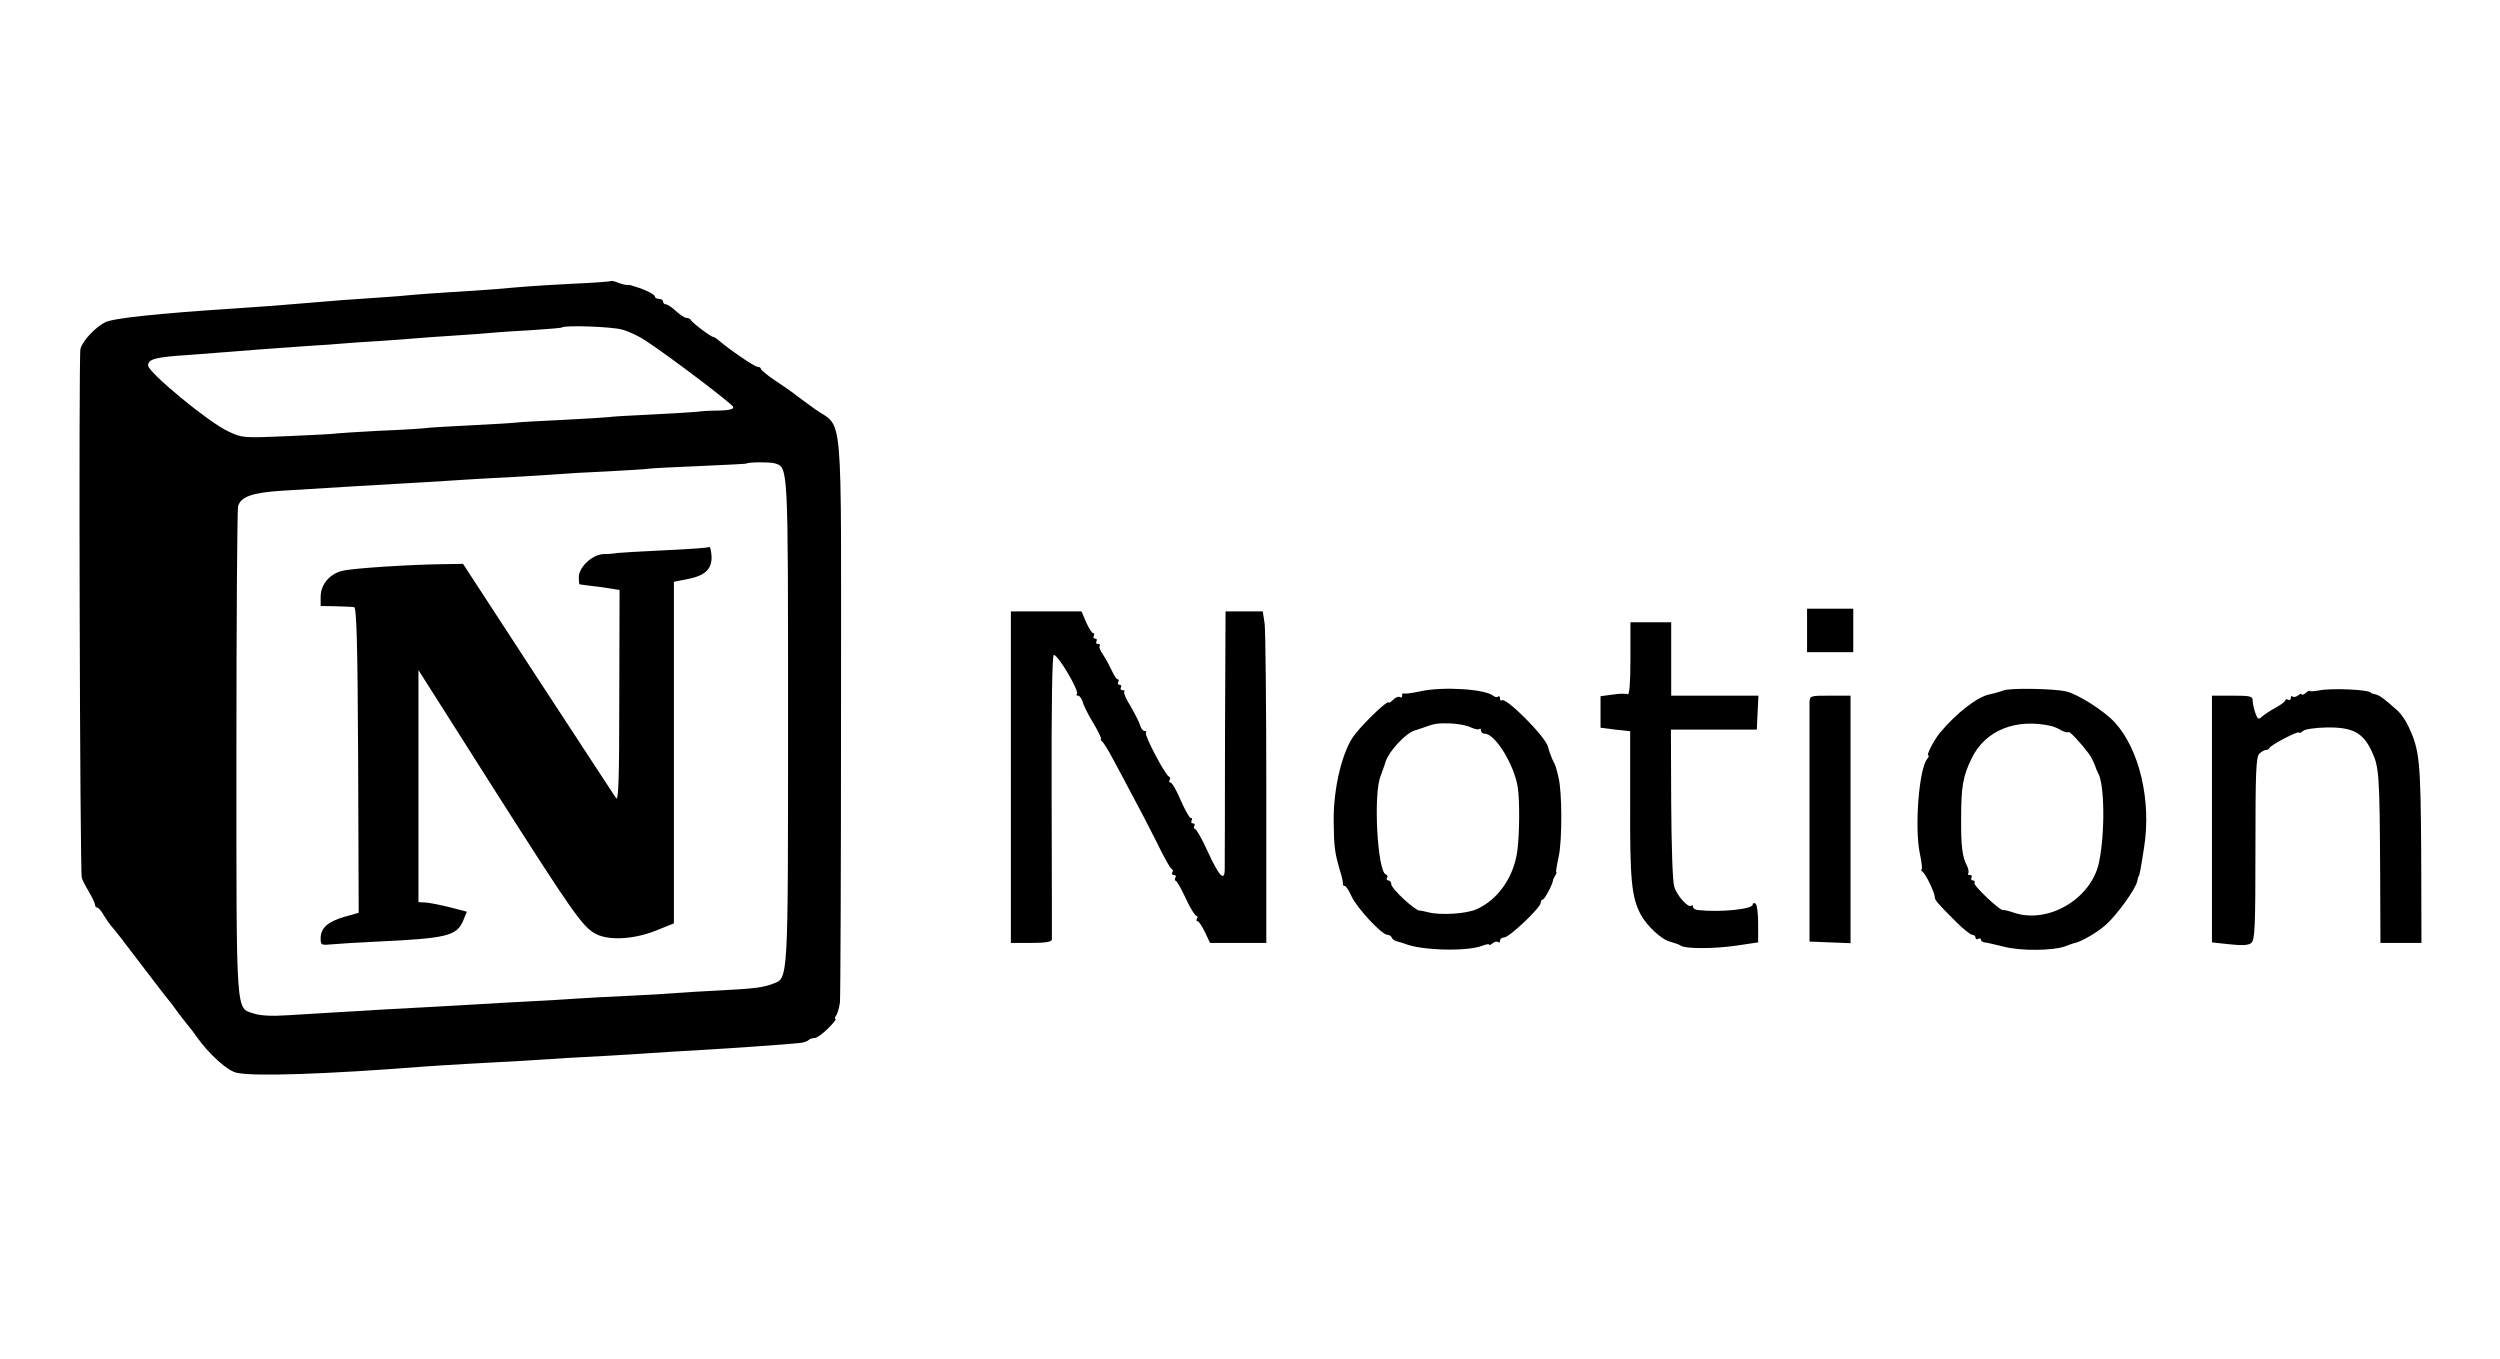 <?xml version="1.0" standalone="no"?>
<!DOCTYPE svg PUBLIC "-//W3C//DTD SVG 20010904//EN"
 "http://www.w3.org/TR/2001/REC-SVG-20010904/DTD/svg10.dtd">
<svg version="1.0" xmlns="http://www.w3.org/2000/svg"
 width="920pt" height="500pt" viewBox="0 0 920 500"
 preserveAspectRatio="xMidYMid meet">

<g transform="translate(0,500) scale(0.1,-0.1)"
fill="#000000" stroke="none">
<path d="M2249 3966 c-2 -2 -65 -7 -139 -10 -151 -8 -184 -11 -285 -20 -38 -3
-113 -8 -165 -11 -52 -3 -115 -8 -140 -10 -25 -3 -81 -7 -125 -10 -82 -5 -186
-13 -265 -20 -64 -6 -172 -14 -265 -20 -290 -19 -448 -36 -478 -51 -37 -19
-83 -68 -91 -98 -7 -26 -2 -1925 5 -1946 2 -9 15 -33 27 -53 12 -21 22 -42 22
-48 0 -5 4 -9 8 -9 4 0 16 -13 25 -30 10 -16 23 -35 30 -42 7 -7 55 -69 107
-138 52 -69 100 -130 105 -136 6 -7 19 -24 29 -39 11 -14 27 -35 35 -45 9 -10
25 -31 36 -47 44 -62 113 -125 147 -131 65 -14 331 -5 688 23 30 2 102 7 160
10 58 3 141 8 185 10 154 10 231 15 335 20 58 3 130 8 160 10 30 2 105 7 165
10 139 8 365 24 387 28 10 2 21 6 24 10 4 4 14 7 22 7 8 0 30 16 49 35 19 19
32 35 28 35 -4 0 -3 6 2 13 5 6 11 28 14 47 2 19 4 496 4 1060 0 1171 11 1047
-98 1126 -34 25 -69 50 -77 57 -9 7 -39 28 -68 47 -28 19 -52 38 -52 43 0 4
-6 7 -12 7 -11 0 -106 65 -145 99 -7 6 -15 11 -18 11 -9 0 -79 53 -83 63 -2 4
-9 7 -15 7 -7 0 -24 11 -39 25 -15 14 -32 25 -38 25 -5 0 -10 5 -10 10 0 6 -7
10 -15 10 -8 0 -15 4 -15 9 0 7 -35 25 -72 36 -5 1 -11 4 -15 5 -5 1 -11 2
-15 1 -4 0 -18 3 -32 8 -13 6 -26 8 -27 7z m41 -179 c25 -7 63 -25 85 -40 89
-58 319 -233 323 -244 3 -9 -13 -13 -55 -14 -32 0 -65 -2 -73 -4 -8 -1 -83 -6
-165 -10 -83 -4 -157 -8 -165 -10 -8 -1 -82 -6 -165 -10 -82 -4 -161 -8 -175
-10 -14 -2 -88 -6 -165 -10 -77 -4 -151 -8 -165 -10 -14 -2 -90 -7 -170 -10
-80 -4 -152 -9 -161 -10 -9 -2 -90 -6 -181 -10 -164 -7 -166 -7 -219 18 -73
34 -294 217 -294 242 0 24 27 31 152 39 54 4 118 9 143 11 47 4 153 12 280 21
41 2 100 7 130 9 30 3 96 7 145 10 50 3 110 8 135 10 25 2 88 7 140 10 52 3
113 8 135 10 22 2 90 7 150 10 61 4 111 8 113 10 10 9 185 3 222 -8z m561
-492 c50 -16 49 1 49 -950 0 -964 1 -944 -55 -965 -37 -14 -65 -18 -200 -25
-66 -3 -140 -8 -165 -10 -25 -2 -103 -7 -175 -10 -71 -3 -155 -8 -185 -10 -30
-2 -107 -7 -170 -10 -63 -3 -144 -8 -180 -10 -36 -2 -114 -7 -175 -10 -60 -3
-144 -8 -185 -10 -41 -3 -117 -7 -167 -10 -51 -3 -133 -8 -183 -11 -57 -4
-102 -2 -125 6 -68 23 -65 -28 -65 957 0 488 3 897 6 909 9 36 52 51 159 58
158 10 376 23 520 31 55 3 127 8 160 10 33 2 114 7 180 10 66 4 138 8 160 10
22 2 101 7 175 10 74 4 144 8 156 10 12 2 97 6 190 10 93 4 170 8 171 9 7 6
87 6 104 1z"/>
<path d="M2610 2987 c-3 -3 -76 -8 -164 -12 -87 -4 -166 -9 -175 -10 -9 -2
-31 -4 -49 -4 -42 -1 -92 -48 -92 -85 0 -14 1 -26 3 -26 1 -1 20 -3 42 -6 22
-2 55 -7 73 -10 l32 -5 -1 -392 c0 -307 -3 -388 -12 -374 -7 10 -136 208 -288
440 l-275 422 -65 -1 c-122 -1 -344 -15 -381 -25 -46 -12 -78 -51 -78 -95 l0
-34 55 -1 c30 -1 61 -2 68 -3 9 -1 13 -122 15 -563 l2 -562 -53 -15 c-61 -18
-87 -41 -87 -79 0 -25 2 -26 43 -22 23 2 98 7 167 10 256 12 291 21 315 78
l13 32 -66 17 c-37 9 -77 17 -89 17 l-23 1 0 427 0 427 276 -435 c294 -462
328 -510 377 -536 48 -25 139 -20 220 12 l67 27 0 628 0 629 55 11 c64 13 88
40 83 90 -2 18 -5 30 -8 27z"/>
<path d="M6650 2680 l0 -80 85 0 85 0 0 80 0 80 -85 0 -85 0 0 -80z"/>
<path d="M3720 2140 l0 -610 75 0 c53 0 75 4 76 13 0 6 0 245 -1 530 -1 331 2
517 8 517 16 0 95 -134 85 -144 -4 -3 -2 -6 4 -6 6 0 13 -10 17 -22 3 -13 21
-49 40 -80 19 -32 31 -58 28 -58 -4 0 -2 -4 3 -8 6 -4 23 -32 39 -62 16 -30
49 -91 72 -135 24 -44 65 -123 91 -175 25 -52 50 -97 55 -98 4 -2 6 -8 2 -13
-3 -5 0 -9 6 -9 6 0 9 -4 6 -9 -4 -5 -3 -11 1 -13 5 -1 21 -31 37 -65 16 -35
34 -63 38 -63 5 0 6 -4 3 -10 -3 -5 -3 -10 2 -10 4 0 17 -18 27 -40 l19 -40
104 0 103 0 0 564 c0 310 -3 584 -6 610 l-7 46 -68 0 -69 0 -2 -457 c0 -252
-1 -472 -1 -490 0 -49 -19 -31 -62 62 -21 47 -43 85 -48 85 -4 0 -5 5 -2 10 3
6 1 10 -5 10 -6 0 -8 5 -5 10 3 6 2 10 -3 10 -5 0 -21 29 -37 65 -15 36 -32
65 -37 65 -5 0 -7 4 -4 9 4 5 2 11 -2 13 -14 5 -92 154 -85 161 3 4 1 7 -5 7
-6 0 -14 10 -17 23 -4 12 -20 43 -35 69 -16 25 -26 49 -23 52 4 3 1 6 -6 6 -7
0 -9 5 -6 10 3 6 1 10 -5 10 -6 0 -8 5 -5 10 3 6 3 10 -2 10 -4 0 -14 15 -22
33 -8 17 -22 44 -32 58 -10 14 -16 29 -12 33 3 3 1 6 -6 6 -7 0 -9 5 -6 10 3
6 1 10 -5 10 -6 0 -8 5 -5 10 3 6 2 10 -2 10 -5 0 -16 18 -26 40 l-17 40 -130
0 -130 0 0 -610z"/>
<path d="M6000 2574 c0 -88 -4 -133 -10 -129 -6 3 -30 3 -55 -1 l-45 -6 0 -58
0 -58 55 -7 54 -6 0 -272 c-1 -274 5 -337 38 -401 22 -42 78 -95 111 -102 15
-4 32 -10 37 -14 17 -12 120 -12 204 0 l81 12 0 69 c0 37 -4 71 -10 74 -5 3
-10 2 -10 -4 0 -17 -120 -29 -202 -20 -10 1 -18 7 -18 12 0 6 -3 8 -6 4 -11
-10 -54 38 -63 71 -6 18 -10 155 -11 305 l-1 272 158 0 158 0 3 63 3 62 -161
0 -160 0 0 135 0 135 -75 0 -75 0 0 -136z"/>
<path d="M5227 2456 c-31 -7 -59 -10 -62 -8 -3 3 -5 0 -5 -7 0 -7 -4 -10 -9
-6 -5 3 -17 -2 -25 -11 -9 -8 -16 -13 -16 -9 0 11 -80 -63 -122 -115 -47 -57
-82 -199 -80 -325 1 -92 4 -113 22 -175 8 -25 13 -48 12 -52 -1 -5 2 -8 6 -8
5 0 16 -17 25 -37 18 -42 112 -143 132 -143 8 0 15 -5 17 -11 2 -5 10 -11 18
-13 8 -2 22 -6 30 -9 61 -25 226 -29 283 -8 15 6 27 8 27 5 0 -4 6 -1 13 5 8
6 17 8 20 4 4 -3 7 -1 7 5 0 7 7 12 15 12 19 0 135 110 135 128 0 6 3 12 8 12
6 0 36 56 37 70 0 3 4 11 8 18 5 6 6 12 4 12 -2 0 2 26 9 58 13 57 13 240 -1
292 -3 14 -7 30 -9 35 -1 6 -7 19 -13 30 -5 11 -13 32 -16 46 -9 38 -157 186
-171 172 -3 -4 -6 0 -6 7 0 7 -3 10 -7 7 -3 -4 -11 -3 -17 2 -31 26 -188 35
-269 17z m184 -132 c15 -7 29 -10 33 -7 3 4 6 1 6 -5 0 -7 6 -12 14 -12 38 0
107 -112 121 -195 8 -48 7 -172 -1 -235 -13 -97 -70 -179 -148 -215 -37 -18
-135 -24 -181 -12 -11 3 -25 6 -31 6 -18 1 -104 81 -104 97 0 8 -5 14 -11 14
-5 0 -8 4 -5 9 4 5 2 11 -4 13 -31 10 -47 298 -19 363 6 17 13 36 15 42 8 42
79 120 117 127 7 2 19 6 27 9 38 14 48 16 95 15 28 -1 62 -7 76 -14z"/>
<path d="M7372 2459 c-13 -5 -35 -11 -49 -14 -45 -8 -124 -69 -185 -143 -22
-27 -50 -82 -42 -82 4 0 2 -6 -4 -13 -30 -36 -47 -252 -27 -348 7 -32 10 -59
6 -59 -3 0 -1 -4 4 -8 12 -8 45 -78 45 -93 0 -12 10 -23 78 -91 26 -26 53 -48
60 -48 6 0 12 -5 12 -11 0 -5 5 -7 10 -4 6 3 10 2 10 -3 0 -5 6 -9 13 -10 6 0
39 -8 72 -16 62 -16 181 -15 226 2 13 5 27 10 31 11 26 4 88 41 119 69 41 37
109 132 114 159 2 10 4 18 5 18 3 0 8 27 20 105 28 173 -17 363 -108 462 -40
43 -136 104 -180 114 -47 10 -206 13 -230 3z m178 -131 c8 -2 25 -9 36 -16 12
-6 24 -9 26 -6 4 4 42 -36 76 -81 8 -10 24 -45 26 -55 1 -3 4 -9 7 -15 24 -40
26 -223 3 -330 -28 -132 -186 -226 -312 -184 -20 7 -38 11 -40 10 -9 -6 -112
91 -106 100 3 5 0 9 -6 9 -6 0 -8 5 -5 10 3 6 1 10 -6 10 -7 0 -9 3 -6 6 3 4
1 16 -4 27 -18 32 -23 76 -22 177 0 116 7 154 38 218 50 105 164 150 295 120z"/>
<path d="M8533 2459 c-18 -3 -33 -4 -33 -2 0 3 -7 0 -15 -7 -8 -7 -15 -9 -15
-5 0 4 -6 2 -13 -4 -8 -6 -17 -8 -20 -4 -4 3 -7 1 -7 -6 0 -7 -4 -9 -10 -6 -5
3 -10 2 -10 -2 0 -5 -17 -17 -37 -28 -20 -11 -42 -26 -50 -33 -11 -11 -15 -9
-23 13 -5 14 -10 35 -10 46 0 17 -8 19 -75 19 l-75 0 0 -454 0 -454 65 -7 c46
-5 69 -4 80 5 13 11 15 62 15 347 0 276 2 337 14 349 8 8 19 14 24 14 6 0 12
3 14 8 4 10 108 65 108 56 0 -3 7 -1 15 6 8 7 46 12 88 13 95 1 133 -19 165
-88 27 -57 29 -83 31 -447 l1 -258 75 0 76 0 -1 330 c-2 341 -6 379 -46 465
-10 22 -28 48 -39 58 -51 46 -69 59 -84 62 -9 2 -16 4 -16 5 0 12 -147 19
-192 9z"/>
<path d="M6659 2413 c0 -16 0 -219 0 -453 l0 -425 76 -3 75 -3 0 456 0 455
-75 0 c-75 0 -75 0 -76 -27z"/>
</g>
</svg>
